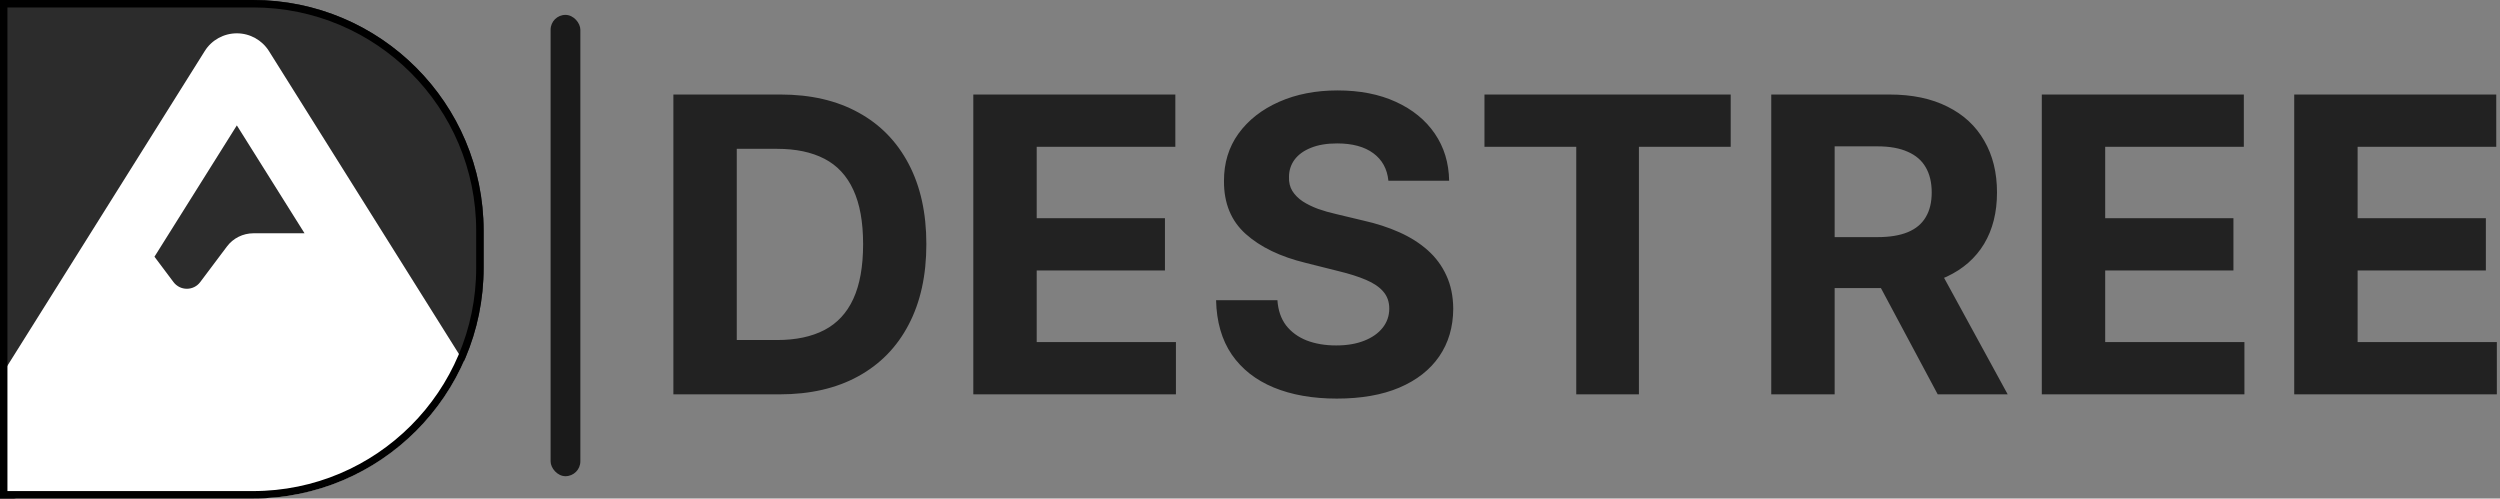 <svg width="336" height="67" viewBox="0 0 336 67" fill="none" xmlns="http://www.w3.org/2000/svg">
<rect x="0" y="0" width="336" height="67" fill="#808080" stroke="none"/>
<rect x="74" y="2" width="4" height="62" rx="2" fill="#1A1A1A"/>
<path d="M104.787 53H90.502V12.704H104.905C108.958 12.704 112.448 13.51 115.373 15.124C118.298 16.724 120.547 19.026 122.122 22.03C123.709 25.034 124.502 28.628 124.502 32.812C124.502 37.01 123.709 40.617 122.122 43.634C120.547 46.651 118.285 48.966 115.333 50.58C112.395 52.193 108.88 53 104.787 53ZM99.022 45.7H104.433C106.951 45.7 109.07 45.254 110.788 44.362C112.52 43.457 113.818 42.06 114.684 40.171C115.563 38.269 116.002 35.816 116.002 32.812C116.002 29.835 115.563 27.402 114.684 25.513C113.818 23.624 112.526 22.233 110.808 21.341C109.09 20.45 106.971 20.003 104.453 20.003H99.022V45.7ZM130.813 53V12.704H157.966V19.728H139.333V29.33H156.569V36.354H139.333V45.976H158.045V53H130.813ZM186.6 24.293C186.442 22.706 185.767 21.473 184.573 20.594C183.379 19.715 181.759 19.276 179.713 19.276C178.323 19.276 177.149 19.472 176.191 19.866C175.233 20.246 174.499 20.777 173.987 21.459C173.489 22.142 173.24 22.916 173.24 23.781C173.213 24.503 173.364 25.132 173.692 25.67C174.033 26.208 174.499 26.674 175.089 27.067C175.679 27.448 176.361 27.782 177.135 28.071C177.909 28.346 178.736 28.582 179.615 28.779L183.235 29.645C184.993 30.038 186.606 30.563 188.075 31.219C189.544 31.875 190.817 32.681 191.892 33.639C192.968 34.596 193.801 35.724 194.391 37.023C194.995 38.322 195.303 39.811 195.316 41.49C195.303 43.956 194.673 46.094 193.427 47.904C192.194 49.701 190.41 51.098 188.075 52.095C185.753 53.079 182.953 53.571 179.674 53.571C176.421 53.571 173.587 53.072 171.174 52.075C168.773 51.078 166.897 49.603 165.546 47.648C164.208 45.681 163.507 43.247 163.441 40.348H171.685C171.777 41.7 172.164 42.828 172.846 43.733C173.541 44.625 174.466 45.3 175.62 45.759C176.788 46.205 178.106 46.428 179.575 46.428C181.018 46.428 182.271 46.218 183.333 45.799C184.409 45.379 185.242 44.795 185.832 44.047C186.422 43.3 186.718 42.441 186.718 41.47C186.718 40.565 186.449 39.804 185.911 39.188C185.386 38.571 184.612 38.046 183.589 37.613C182.579 37.181 181.34 36.787 179.87 36.433L175.483 35.331C172.085 34.505 169.403 33.213 167.435 31.455C165.468 29.697 164.49 27.329 164.503 24.352C164.49 21.912 165.14 19.78 166.451 17.957C167.776 16.134 169.593 14.711 171.902 13.688C174.21 12.664 176.834 12.153 179.772 12.153C182.763 12.153 185.373 12.664 187.603 13.688C189.846 14.711 191.591 16.134 192.837 17.957C194.083 19.78 194.726 21.892 194.765 24.293H186.6ZM199.512 19.728V12.704H232.607V19.728H220.27V53H211.849V19.728H199.512ZM238.057 53V12.704H253.955C256.998 12.704 259.596 13.248 261.747 14.337C263.911 15.412 265.557 16.941 266.685 18.921C267.827 20.889 268.397 23.204 268.397 25.867C268.397 28.543 267.82 30.845 266.666 32.773C265.511 34.688 263.839 36.157 261.648 37.181C259.471 38.204 256.834 38.715 253.739 38.715H243.094V31.868H252.361C253.988 31.868 255.339 31.645 256.415 31.199C257.49 30.753 258.29 30.084 258.815 29.192C259.353 28.3 259.622 27.192 259.622 25.867C259.622 24.529 259.353 23.401 258.815 22.483C258.29 21.564 257.484 20.869 256.395 20.397C255.319 19.912 253.962 19.669 252.322 19.669H246.577V53H238.057ZM259.819 34.662L269.834 53H260.429L250.63 34.662H259.819ZM274.418 53V12.704H301.571V19.728H282.938V29.33H300.174V36.354H282.938V45.976H301.65V53H274.418ZM308.344 53V12.704H335.497V19.728H316.864V29.33H334.1V36.354H316.864V45.976H335.576V53H308.344Z" fill="#222222"/>
<g clip-path="url(#clip0_0_1)">
<path d="M0 67L-2.92866e-06 9.53674e-07L34 -5.32513e-07C51.121 -1.28089e-06 65 13.879 65 31L65 36C65 53.121 51.121 67 34 67L0 67Z" fill="#2C2C2C"/>
<g clip-path="url(#clip1_0_1)">
<path d="M31.832 4.479C33.581 4.479 35.205 5.375 36.143 6.858L66.46 55.204C67.244 56.449 67.664 57.891 67.664 59.361C67.664 63.686 64.165 67.185 59.84 67.185H3.824C-0.501 67.185 -4 63.686 -4 59.361C-4 57.891 -3.58 56.449 -2.796 55.204L27.521 6.858C28.445 5.375 30.082 4.479 31.832 4.479ZM40.93 31.353L31.832 16.852L20.76 34.502L23.322 37.917C24.218 39.107 26.009 39.107 26.905 37.917L30.488 33.145C31.328 32.011 32.658 31.353 34.071 31.353H40.93Z" fill="white"/>
</g>
</g>
<path d="M0.5 66.5L0.5 0.5L34 0.5C50.845 0.5 64.5 14.155 64.5 31L64.5 36C64.5 52.845 50.845 66.5 34 66.5L0.5 66.5Z" stroke="black"/>
<defs>
<clipPath id="clip0_0_1">
<path d="M0 67L-2.92866e-06 9.53674e-07L34 -5.32513e-07C51.121 -1.28089e-06 65 13.879 65 31L65 36C65 53.121 51.121 67 34 67L0 67Z" fill="white"/>
</clipPath>
<clipPath id="clip1_0_1">
<rect width="90.509" height="67" fill="white" transform="translate(-4)"/>
</clipPath>
</defs>
</svg>
